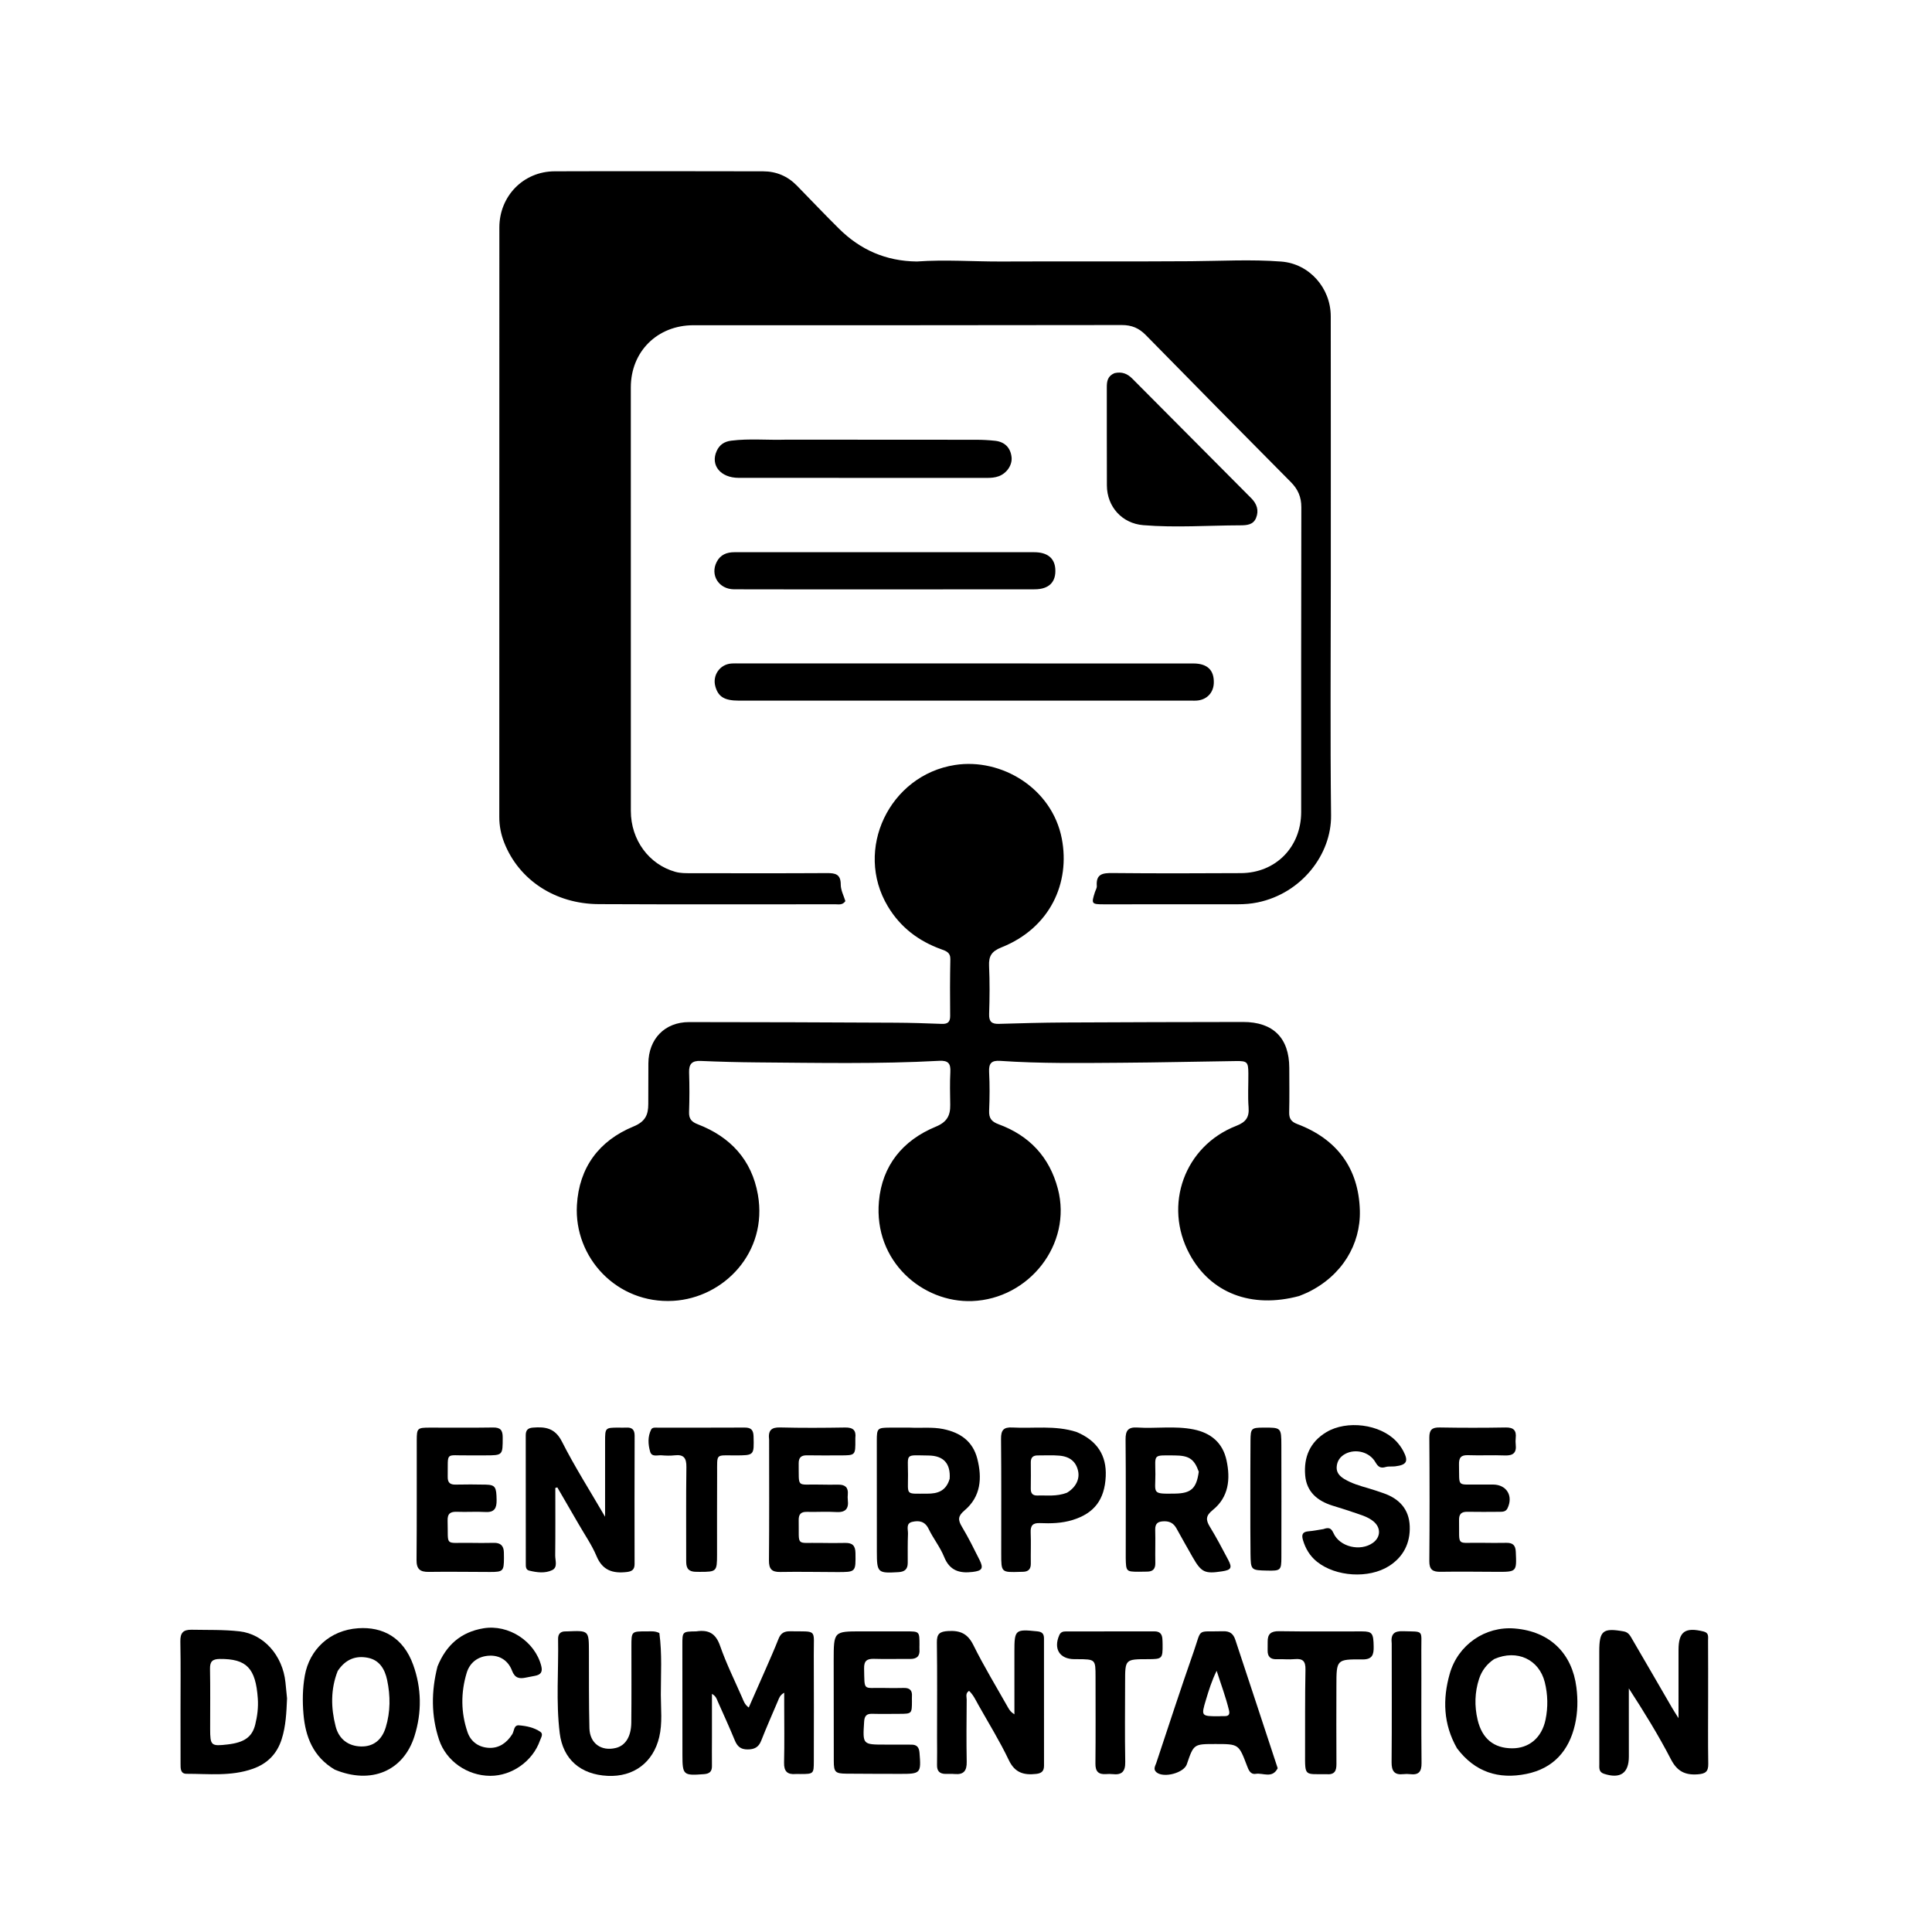 <svg version="1.1" id="Layer_1" xmlns="http://www.w3.org/2000/svg" xmlns:xlink="http://www.w3.org/1999/xlink" x="0px" y="0px"
	 width="100%" viewBox="0 0 1024 1024" enable-background="new 0 0 1024 1024" xml:space="preserve">
<path fill="#000000" opacity="1" stroke="none" 
	d="
M485.904,138.599 
	C501.164,137.512 515.976,138.675 530.788,138.606 
	C564.254,138.45 597.721,138.684 631.185,138.451 
	C647.173,138.34 663.174,137.401 679.134,138.636 
	C693.943,139.782 705.311,152.585 705.327,167.65 
	C705.377,213.813 705.353,259.976 705.353,306.139 
	C705.354,348.136 705.005,390.137 705.494,432.128 
	C705.734,452.772 689.943,473.473 666.566,478.3 
	C663.14,479.008 659.669,479.284 656.151,479.28 
	C632.486,479.25 608.822,479.303 585.157,479.306 
	C578.517,479.307 578.354,479.058 580.31,472.924 
	C580.664,471.813 581.412,470.677 581.328,469.604 
	C580.82,463.119 584.539,462.682 589.744,462.733 
	C612.406,462.954 635.073,462.904 657.737,462.774 
	C676.212,462.668 689.647,448.911 689.649,430.367 
	C689.655,376.537 689.598,322.708 689.732,268.879 
	C689.745,263.446 687.967,259.343 684.22,255.565 
	C658.519,229.656 632.87,203.695 607.33,177.627 
	C603.687,173.909 599.849,172.269 594.56,172.279 
	C518.899,172.421 443.238,172.374 367.577,172.378 
	C348.4,172.38 334.347,186.316 334.346,205.34 
	C334.343,280.168 334.336,354.996 334.362,429.823 
	C334.367,445.18 343.962,458.17 357.919,462.088 
	C360.713,462.872 363.524,462.809 366.342,462.812 
	C390.34,462.84 414.339,462.904 438.336,462.76 
	C442.83,462.734 445.62,463.361 445.614,468.847 
	C445.61,471.843 447.243,474.841 448.071,477.614 
	C446.535,479.832 444.542,479.287 442.808,479.288 
	C400.978,479.303 359.147,479.402 317.317,479.208 
	C294.234,479.101 275.039,466.385 267.266,446.669 
	C265.543,442.3 264.634,437.796 264.635,433.049 
	C264.672,328.89 264.657,224.731 264.671,120.572 
	C264.673,103.962 277.391,90.853 293.97,90.795 
	C330.8,90.667 367.631,90.744 404.461,90.801 
	C411.429,90.812 417.454,93.352 422.36,98.374 
	C429.813,106.002 437.151,113.746 444.729,121.247 
	C455.979,132.384 469.498,138.407 485.904,138.599 
z"/>
<path fill="#000000" opacity="1" stroke="none" 
	d="
M688.552,686.92 
	C663.178,693.737 641.557,685.322 630.432,664.593 
	C616.536,638.699 627.785,607.445 655.211,596.741 
	C660.271,594.766 662.187,592.289 661.777,586.957 
	C661.319,580.993 661.699,574.967 661.655,568.968 
	C661.611,562.876 661.096,562.302 655.07,562.383 
	C634.749,562.658 614.429,563.147 594.107,563.282 
	C572.787,563.424 551.453,563.747 530.161,562.284 
	C525.529,561.965 524.004,563.547 524.247,568.176 
	C524.606,574.99 524.547,581.845 524.26,588.665 
	C524.093,592.648 525.482,594.489 529.298,595.89 
	C545.559,601.86 556.265,613.227 560.698,630.113 
	C568.39,659.412 545.455,688.475 515.224,689.594 
	C489.02,690.565 463.027,668.585 465.852,636.766 
	C467.541,617.743 478.489,604.383 496,597.158 
	C501.893,594.727 503.722,591.298 503.639,585.661 
	C503.553,579.83 503.397,573.984 503.703,568.168 
	C503.94,563.664 502.58,561.998 497.806,562.256 
	C465.676,563.992 433.514,563.337 401.361,563.091 
	C391.37,563.014 381.377,562.745 371.395,562.32 
	C366.84,562.126 365.084,563.868 365.233,568.42 
	C365.461,575.412 365.455,582.422 365.218,589.413 
	C365.095,593.039 366.559,594.632 369.871,595.908 
	C387.153,602.566 398.468,614.782 401.701,633.205 
	C407.072,663.817 383.638,687.913 356.879,689.47 
	C326.974,691.211 304.173,666.536 305.776,638.738 
	C306.927,618.777 317.497,604.578 335.816,597.037 
	C342.064,594.464 343.614,590.823 343.6,585.122 
	C343.582,577.956 343.611,570.79 343.653,563.625 
	C343.728,550.706 352.32,541.733 365.173,541.731 
	C401.667,541.723 438.161,541.886 474.655,542.056 
	C482.813,542.094 490.973,542.365 499.127,542.678 
	C502.291,542.799 503.64,541.729 503.604,538.409 
	C503.496,528.412 503.493,518.41 503.701,508.416 
	C503.777,504.789 501.422,504.048 498.865,503.123 
	C486.874,498.788 477.274,491.533 470.618,480.464 
	C452.481,450.299 471.436,410.856 506.153,405.456 
	C530.665,401.644 557.582,417.677 562.77,444.462 
	C567.305,467.871 556.681,491.811 530.776,502.138 
	C525.609,504.198 523.984,506.717 524.225,511.965 
	C524.614,520.446 524.537,528.965 524.255,537.454 
	C524.121,541.494 525.631,542.779 529.432,542.668 
	C540.919,542.332 552.411,542.012 563.902,541.95 
	C595.563,541.781 627.225,541.719 658.887,541.672 
	C674.813,541.648 683.321,550.176 683.346,566.031 
	C683.359,573.863 683.475,581.698 683.293,589.526 
	C683.216,592.855 684.343,594.549 687.565,595.763 
	C708.649,603.711 720.144,619.272 720.75,641.589 
	C721.238,659.523 711.286,676.234 693.059,685.026 
	C691.713,685.675 690.304,686.193 688.552,686.92 
z"/>
<path fill="#000000" opacity="1" stroke="none" 
	d="
M521,351.638 
	C558.494,351.638 595.487,351.621 632.481,351.653 
	C639.989,351.659 643.612,355.245 643.334,362.126 
	C643.138,366.974 639.909,370.585 635.067,371.242 
	C633.754,371.42 632.405,371.349 631.073,371.349 
	C551.253,371.354 471.433,371.357 391.614,371.349 
	C384.008,371.348 380.726,369.345 379.166,363.887 
	C377.489,358.021 381.463,352.181 387.525,351.69 
	C389.181,351.556 390.856,351.639 392.522,351.639 
	C435.181,351.637 477.841,351.638 521,351.638 
z"/>
<path fill="#000000" opacity="1" stroke="none" 
	d="
M590.716,197.772 
	C594.691,196.86 597.588,198.11 600.112,200.651 
	C621.121,221.797 642.132,242.941 663.18,264.049 
	C666.195,267.072 667.333,270.557 665.751,274.489 
	C664.264,278.186 660.86,278.425 657.351,278.435 
	C640.21,278.48 623.06,279.765 605.932,278.349 
	C594.72,277.423 586.729,268.6 586.675,257.304 
	C586.591,239.983 586.679,222.661 586.631,205.34 
	C586.622,202.16 587.004,199.321 590.716,197.772 
z"/>
<path fill="#000000" opacity="1" stroke="none" 
	d="
M369.012,864.661 
	C375.816,863.635 379.425,865.924 381.663,872.34 
	C384.942,881.737 389.397,890.725 393.399,899.865 
	C394.118,901.508 394.601,903.333 396.85,905.032 
	C399.833,898.265 402.757,891.699 405.625,885.109 
	C408.016,879.619 410.458,874.147 412.649,868.578 
	C413.801,865.652 415.619,864.564 418.719,864.614 
	C433.462,864.85 431.24,863.088 431.321,876.971 
	C431.431,895.784 431.356,914.598 431.344,933.412 
	C431.34,940.16 431.206,940.269 424.25,940.265 
	C423.418,940.265 422.58,940.188 421.754,940.26 
	C417.336,940.643 415.462,938.878 415.573,934.226 
	C415.818,923.909 415.646,913.583 415.645,903.26 
	C415.644,901.469 415.645,899.678 415.645,897.178 
	C413.35,898.457 412.94,900.036 412.337,901.461 
	C409.353,908.505 406.239,915.497 403.448,922.617 
	C402.061,926.154 399.765,927.242 396.155,927.235 
	C392.566,927.228 390.774,925.604 389.476,922.46 
	C386.623,915.544 383.519,908.73 380.471,901.896 
	C379.891,900.596 379.589,899.055 377.35,897.784 
	C377.35,905.928 377.353,913.498 377.349,921.068 
	C377.347,926.063 377.286,931.058 377.347,936.052 
	C377.382,938.988 376.027,940.115 373.136,940.336 
	C362.163,941.171 361.713,940.846 361.701,930.123 
	C361.68,910.643 361.664,891.163 361.668,871.684 
	C361.669,864.757 361.698,864.757 369.012,864.661 
z"/>
<path fill="#000000" opacity="1" stroke="none" 
	d="
M469,312.392 
	C442.033,312.384 415.565,312.42 389.098,312.341 
	C380.973,312.317 376.29,304.832 379.846,297.856 
	C381.827,293.97 385.217,292.671 389.34,292.678 
	C397.496,292.692 405.653,292.678 413.809,292.677 
	C458.587,292.677 503.365,292.672 548.143,292.684 
	C555.02,292.686 558.89,295.745 559.321,301.398 
	C559.856,308.415 556.03,312.334 548.402,312.347 
	C522.102,312.393 495.801,312.382 469,312.392 
z"/>
<path fill="#000000" opacity="1" stroke="none" 
	d="
M417,233.028 
	C450.831,233.039 484.162,233.036 517.493,233.085 
	C520.817,233.09 524.157,233.265 527.46,233.63 
	C532.591,234.197 535.63,237.366 536.153,242.345 
	C536.585,246.466 533.655,250.797 529.408,252.397 
	C527.336,253.178 525.198,253.299 523.019,253.299 
	C479.188,253.287 435.358,253.308 391.528,253.272 
	C381.882,253.265 376.463,246.585 379.835,239.071 
	C381.334,235.73 383.9,234.031 387.541,233.568 
	C397.182,232.343 406.851,233.358 417,233.028 
z"/>
<path fill="#000000" opacity="1" stroke="none" 
	d="
M306.474,807.453 
	C302.66,800.869 299.024,794.605 295.388,788.342 
	C295.036,788.442 294.683,788.542 294.33,788.642 
	C294.33,800.563 294.408,812.485 294.271,824.405 
	C294.24,827.075 295.737,830.712 292.659,832.198 
	C288.872,834.027 284.528,833.448 280.453,832.446 
	C278.607,831.992 278.683,830.232 278.683,828.734 
	C278.669,806.08 278.684,783.427 278.653,760.773 
	C278.65,758.142 279.648,756.889 282.424,756.663 
	C289.087,756.121 294.196,756.881 297.856,764.111 
	C304.589,777.411 312.644,790.042 320.706,803.912 
	C320.706,789.878 320.697,776.951 320.71,764.023 
	C320.717,756.741 320.785,756.688 327.853,756.667 
	C329.185,756.663 330.523,756.75 331.849,756.663 
	C334.975,756.456 336.379,757.723 336.368,760.992 
	C336.296,783.645 336.301,806.299 336.342,828.952 
	C336.347,831.947 334.942,832.894 332.116,833.211 
	C324.777,834.034 319.335,832.364 316.16,824.752 
	C313.679,818.805 309.87,813.413 306.474,807.453 
z"/>
<path fill="#000000" opacity="1" stroke="none" 
	d="
M889.65,880.004 
	C889.65,877.84 889.651,876.175 889.651,874.51 
	C889.652,864.776 893.144,862.279 902.96,864.737 
	C905.867,865.465 905.299,867.607 905.311,869.459 
	C905.379,879.448 905.349,889.438 905.349,899.428 
	C905.35,911.249 905.219,923.072 905.414,934.889 
	C905.483,939.069 903.856,940.133 899.862,940.429 
	C893.084,940.93 888.91,938.825 885.617,932.454 
	C878.984,919.624 871.357,907.308 863.317,894.89 
	C863.317,900.102 863.316,905.313 863.318,910.524 
	C863.32,917.35 863.325,924.176 863.329,931.002 
	C863.335,939.855 858.779,942.969 850.111,940.128 
	C847.257,939.193 847.676,936.883 847.67,934.79 
	C847.632,922.802 847.65,910.815 847.648,898.827 
	C847.648,891.002 847.647,883.177 847.644,875.352 
	C847.64,864.232 849.572,862.703 860.633,864.683 
	C863.22,865.147 864.105,867.099 865.161,868.905 
	C872.22,880.971 879.204,893.08 886.225,905.168 
	C887.043,906.576 887.945,907.936 889.651,910.67 
	C889.651,899.622 889.651,890.062 889.65,880.004 
z"/>
<path fill="#000000" opacity="1" stroke="none" 
	d="
M496.656,920.999 
	C496.656,903.846 496.796,887.19 496.565,870.54 
	C496.501,865.929 498.051,864.742 502.555,864.484 
	C508.946,864.119 512.882,865.826 515.911,871.941 
	C521.517,883.261 528.12,894.088 534.329,905.108 
	C535.042,906.374 535.887,907.567 537.66,908.626 
	C537.66,905.052 537.661,901.477 537.66,897.902 
	C537.658,890.408 537.654,882.914 537.653,875.42 
	C537.651,863.743 538.083,863.425 549.823,864.649 
	C552.356,864.913 553.335,865.952 553.333,868.395 
	C553.311,890.877 553.304,913.359 553.35,935.84 
	C553.356,938.78 552.02,939.896 549.183,940.212 
	C542.681,940.934 537.912,939.669 534.688,932.894 
	C529.906,922.846 524.002,913.331 518.543,903.607 
	C517.099,901.036 515.877,898.289 513.625,896.19 
	C511.561,897.487 512.377,899.32 512.366,900.804 
	C512.285,911.795 512.165,922.789 512.376,933.776 
	C512.466,938.457 510.866,940.699 506.037,940.265 
	C504.384,940.117 502.708,940.23 501.043,940.202 
	C497.955,940.15 496.573,938.621 496.645,935.487 
	C496.752,930.826 496.662,926.161 496.656,920.999 
z"/>
<path fill="#000000" opacity="1" stroke="none" 
	d="
M482.002,756.671 
	C488.295,756.985 494.093,756.242 499.905,757.426 
	C509.023,759.282 515.619,763.926 517.988,773.15 
	C520.618,783.39 519.888,793.257 511.211,800.561 
	C507.683,803.53 507.661,805.578 509.827,809.182 
	C513.249,814.877 516.209,820.859 519.185,826.809 
	C521.438,831.313 520.522,832.553 515.488,833.162 
	C508.545,834.002 503.34,832.486 500.405,825.188 
	C498.314,819.989 494.645,815.447 492.198,810.362 
	C490.242,806.296 487.12,805.792 483.531,806.612 
	C480.002,807.418 481.336,810.635 481.249,812.9 
	C481.05,818.054 481.122,823.219 481.116,828.379 
	C481.112,831.66 479.563,833.071 476.232,833.27 
	C465.197,833.928 464.762,833.612 464.749,822.429 
	C464.726,802.786 464.707,783.142 464.722,763.498 
	C464.727,757.063 465.116,756.716 471.515,756.677 
	C474.844,756.657 478.174,756.672 482.002,756.671 
M503.346,783.79 
	C503.885,775.798 500.215,771.525 492.102,771.449 
	C479.494,771.331 481.234,769.97 481.268,781.68 
	C481.302,792.897 479.659,791.632 491.421,791.674 
	C496.809,791.694 501.369,790.439 503.346,783.79 
z"/>
<path fill="#000000" opacity="1" stroke="none" 
	d="
M596.664,825.853 
	C596.663,804.572 596.775,783.771 596.576,762.973 
	C596.531,758.269 597.908,756.303 602.792,756.62 
	C612.725,757.266 622.741,755.633 632.637,757.625 
	C641.818,759.473 648.057,764.702 650.073,773.962 
	C652.234,783.884 651.286,793.475 642.829,800.302 
	C639.061,803.344 638.979,805.502 641.258,809.223 
	C644.729,814.891 647.829,820.792 650.934,826.675 
	C653.227,831.018 652.573,832.106 647.692,832.848 
	C638.525,834.24 636.765,833.414 632.102,825.296 
	C629.202,820.248 626.382,815.155 623.544,810.073 
	C622.13,807.541 620.203,806.274 617.105,806.313 
	C613.787,806.355 612.187,807.337 612.287,810.904 
	C612.45,816.723 612.216,822.553 612.342,828.374 
	C612.411,831.554 611.055,832.998 607.952,832.993 
	C606.454,832.991 604.957,833.065 603.46,833.059 
	C596.968,833.037 596.799,832.864 596.664,825.853 
M635.373,780.037 
	C632.979,773.351 630.268,771.453 622.643,771.409 
	C610.755,771.34 612.352,770.577 612.378,781.346 
	C612.403,791.65 610.227,791.862 622.929,791.636 
	C631.253,791.488 634.176,788.939 635.373,780.037 
z"/>
<path fill="#000000" opacity="1" stroke="none" 
	d="
M772.226,926.608 
	C764.916,913.813 764.6,900.498 768.371,887.188 
	C772.754,871.719 787.214,861.839 802.84,863.136 
	C821.739,864.706 833.277,876.555 835.522,894.29 
	C836.376,901.034 836.247,907.58 834.767,914.081 
	C831.597,927.997 823.25,937.305 809.083,940.205 
	C794.373,943.215 781.758,939.317 772.226,926.608 
M791.992,879.32 
	C788.107,881.904 785.383,885.416 783.942,889.83 
	C781.615,896.955 781.465,904.295 783.154,911.483 
	C785.539,921.64 791.849,926.592 801.418,926.641 
	C810.282,926.687 817.146,921.221 819.177,911.414 
	C820.522,904.913 820.406,898.165 818.768,891.604 
	C815.775,879.616 804.147,874.009 791.992,879.32 
z"/>
<path fill="#000000" opacity="1" stroke="none" 
	d="
M152.138,900.16 
	C151.819,907.75 151.502,914.875 149.311,921.762 
	C146.819,929.601 141.775,934.757 133.952,937.516 
	C122.456,941.571 110.611,940.136 98.863,940.147 
	C95.604,940.15 95.702,937.298 95.696,934.935 
	C95.673,925.618 95.677,916.3 95.675,906.983 
	C95.672,894.67 95.83,882.355 95.59,870.047 
	C95.501,865.526 97.014,863.707 101.578,863.798 
	C110.051,863.968 118.52,863.684 126.982,864.649 
	C139.664,866.095 149.833,877.28 151.306,891.768 
	C151.574,894.412 151.848,897.056 152.138,900.16 
M111.384,916.39 
	C111.402,925.225 111.858,925.625 120.724,924.585 
	C129.485,923.557 133.638,920.66 135.281,914.06 
	C136.403,909.549 136.96,904.943 136.64,900.258 
	C135.537,884.112 130.661,879.155 116.472,879.284 
	C112.556,879.32 111.237,880.67 111.31,884.541 
	C111.504,894.83 111.381,905.125 111.384,916.39 
z"/>
<path fill="#000000" opacity="1" stroke="none" 
	d="
M177.383,937.915 
	C165.944,931.134 161.857,920.469 160.843,908.45 
	C160.274,901.714 160.349,894.89 161.558,888.089 
	C164.01,874.308 174.755,864.018 189.843,863.003 
	C202.809,862.131 213.754,867.802 219.021,882.455 
	C223.448,894.773 223.649,907.566 219.699,920.132 
	C213.857,938.717 196.68,945.958 177.383,937.915 
M178.99,885.652 
	C175.187,895.312 175.373,905.198 177.893,915.023 
	C179.648,921.866 184.675,925.487 191.319,925.66 
	C197.639,925.824 202.343,922.455 204.452,915.541 
	C206.972,907.281 206.965,898.799 205.178,890.396 
	C203.973,884.727 201.163,879.884 195.001,878.66 
	C188.614,877.39 183.145,879.379 178.99,885.652 
z"/>
<path fill="#000000" opacity="1" stroke="none" 
	d="
M701.457,810.444 
	C704.27,809.428 705.561,809.882 706.771,812.586 
	C710.064,819.948 721.079,822.475 727.67,817.732 
	C731.879,814.703 731.988,809.661 727.935,806.34 
	C724.749,803.73 720.806,802.803 717.058,801.477 
	C713.456,800.202 709.781,799.133 706.137,797.978 
	C698.197,795.462 692.506,790.687 691.773,781.964 
	C690.959,772.276 694.329,764.278 702.968,759.09 
	C713.865,752.546 731.442,754.81 740.036,763.886 
	C741.506,765.438 742.812,767.24 743.806,769.13 
	C746.663,774.558 745.577,776.467 739.404,777.198 
	C737.753,777.393 735.988,777.085 734.436,777.547 
	C731.657,778.376 730.386,777.409 728.977,774.962 
	C725.886,769.595 718.612,767.741 713.22,770.483 
	C710.3,771.968 708.637,774.398 708.46,777.604 
	C708.297,780.585 710.158,782.5 712.59,783.949 
	C716.497,786.276 720.802,787.532 725.13,788.77 
	C727.846,789.546 730.516,790.487 733.19,791.4 
	C741.56,794.257 746.842,799.851 747.187,808.881 
	C747.529,817.814 743.859,825.173 736.224,830.027 
	C725.474,836.861 707.97,835.71 698.054,827.767 
	C694.305,824.763 691.94,820.855 690.586,816.224 
	C689.71,813.228 690.486,811.846 693.65,811.608 
	C696.128,811.421 698.581,810.904 701.457,810.444 
z"/>
<path fill="#000000" opacity="1" stroke="none" 
	d="
M349.475,865.547 
	C350.977,876.678 350.242,887.503 350.254,898.307 
	C350.262,905.765 351.162,913.271 349.404,920.696 
	C346.23,934.097 335.919,941.912 322.06,941.244 
	C307.694,940.552 298.374,932.475 296.661,918.58 
	C294.617,901.996 296.108,885.309 295.8,868.67 
	C295.753,866.086 297.035,864.605 299.773,864.68 
	C300.106,864.69 300.44,864.673 300.773,864.659 
	C312.136,864.184 312.11,864.184 312.141,875.484 
	C312.179,888.979 312.08,902.479 312.403,915.968 
	C312.595,924.039 318.702,928.347 326.41,926.455 
	C331.447,925.218 334.515,920.524 334.6,913.036 
	C334.751,899.541 334.651,886.044 334.66,872.548 
	C334.665,864.658 334.668,864.633 342.719,864.674 
	C344.865,864.685 347.06,864.329 349.475,865.547 
z"/>
<path fill="#000000" opacity="1" stroke="none" 
	d="
M677.205,937.208 
	C674.31,942.82 669.49,939.554 665.587,940.17 
	C662.697,940.626 661.759,938.077 660.912,935.848 
	C656.55,924.367 656.551,924.367 644.185,924.368 
	C632.693,924.368 632.693,924.368 629.033,935.111 
	C627.471,939.697 616.859,942.523 613.011,939.396 
	C611.01,937.771 612.332,935.97 612.858,934.386 
	C619.401,914.683 625.838,894.94 632.697,875.346 
	C637.163,862.59 633.886,865.012 648.238,864.598 
	C651.85,864.494 653.67,865.851 654.77,869.197 
	C662.185,891.745 669.712,914.255 677.205,937.208 
M646.287,909.653 
	C648.458,909.283 652.418,910.687 651.399,906.497 
	C649.675,899.403 647.08,892.521 644.851,885.55 
	C642.264,890.798 640.698,895.859 639.177,900.934 
	C636.564,909.652 636.576,909.656 646.287,909.653 
z"/>
<path fill="#000000" opacity="1" stroke="none" 
	d="
M250.016,771.378 
	C249.021,771.377 248.522,771.368 248.022,771.376 
	C235.747,771.587 237.499,769.018 237.301,782.785 
	C237.257,785.855 238.562,786.924 241.479,786.871 
	C246.808,786.775 252.142,786.747 257.469,786.884 
	C262.561,787.015 263.113,788.155 263.212,795.057 
	C263.273,799.335 262.097,801.668 257.281,801.393 
	C252.301,801.108 247.285,801.48 242.295,801.286 
	C238.781,801.149 237.124,802.13 237.242,806.029 
	C237.662,819.919 235.347,817.536 248.743,817.75 
	C253.073,817.82 257.406,817.843 261.735,817.743 
	C265.283,817.66 266.995,819.305 267.065,822.789 
	C267.085,823.788 267.112,824.788 267.107,825.787 
	C267.079,832.718 266.64,833.183 259.758,833.174 
	C248.931,833.16 238.102,832.974 227.277,833.135 
	C222.646,833.205 220.729,831.68 220.774,826.789 
	C220.967,805.636 220.839,784.48 220.886,763.325 
	C220.9,756.964 221.254,756.683 227.776,756.674 
	C238.937,756.657 250.099,756.792 261.257,756.608 
	C265.182,756.544 266.453,757.949 266.445,761.837 
	C266.426,771.368 266.589,771.369 257.008,771.378 
	C254.843,771.38 252.677,771.378 250.016,771.378 
z"/>
<path fill="#000000" opacity="1" stroke="none" 
	d="
M407.646,763.101 
	C407.038,758.124 408.809,756.462 413.485,756.58 
	C424.964,756.87 436.457,756.804 447.94,756.613 
	C452.066,756.544 453.853,758.015 453.352,762.126 
	C453.312,762.454 453.348,762.791 453.35,763.124 
	C453.4,771.371 453.4,771.376 445.308,771.385 
	C439.482,771.391 433.654,771.459 427.83,771.349 
	C424.71,771.29 423.275,772.425 423.32,775.713 
	C423.499,788.929 421.995,786.61 433.925,786.856 
	C437.42,786.927 440.917,786.934 444.412,786.9 
	C447.939,786.865 449.698,788.41 449.355,792.065 
	C449.262,793.055 449.245,794.074 449.365,795.058 
	C449.94,799.79 448.022,801.715 443.159,801.41 
	C438.019,801.089 432.84,801.453 427.684,801.322 
	C424.422,801.238 423.264,802.646 423.324,805.809 
	C423.593,820.016 421.497,817.502 434.559,817.778 
	C439.052,817.873 443.549,817.863 448.042,817.783 
	C451.756,817.717 453.362,819.204 453.416,823.126 
	C453.556,833.244 453.702,833.255 443.518,833.229 
	C433.53,833.203 423.539,832.997 413.556,833.174 
	C408.989,833.254 407.522,831.562 407.563,827.01 
	C407.755,805.871 407.646,784.728 407.646,763.101 
z"/>
<path fill="#000000" opacity="1" stroke="none" 
	d="
M789.912,786.842 
	C790.73,786.842 791.063,786.84 791.396,786.842 
	C798.558,786.903 802.166,792.88 799.015,799.411 
	C798.107,801.293 796.428,801.281 794.761,801.289 
	C789.1,801.317 783.436,801.392 777.776,801.278 
	C774.609,801.214 773.265,802.434 773.325,805.687 
	C773.593,820.233 771.468,817.438 784.97,817.718 
	C789.465,817.811 793.963,817.79 798.459,817.733 
	C801.688,817.692 803.24,818.905 803.396,822.409 
	C803.875,833.176 803.989,833.153 793.008,833.1 
	C783.183,833.052 773.356,832.929 763.533,833.084 
	C759.411,833.149 757.536,831.991 757.573,827.439 
	C757.752,805.626 757.738,783.809 757.578,761.995 
	C757.547,757.826 758.985,756.52 763.063,756.592 
	C774.717,756.799 786.379,756.803 798.032,756.597 
	C802.252,756.522 803.799,758.159 803.364,762.175 
	C803.239,763.327 803.231,764.517 803.365,765.667 
	C803.874,770.06 801.928,771.588 797.609,771.416 
	C791.125,771.157 784.616,771.514 778.13,771.276 
	C774.348,771.138 773.211,772.602 773.298,776.235 
	C773.593,788.595 771.86,786.659 783.931,786.842 
	C785.762,786.869 787.594,786.843 789.912,786.842 
z"/>
<path fill="#000000" opacity="1" stroke="none" 
	d="
M441.871,880.01 
	C441.894,864.659 441.894,864.66 456.538,864.66 
	C464.526,864.66 472.515,864.643 480.503,864.663 
	C487.322,864.68 487.34,864.716 487.344,871.755 
	C487.344,872.587 487.28,873.424 487.343,874.25 
	C487.625,877.934 485.791,879.329 482.273,879.286 
	C475.95,879.208 469.62,879.436 463.303,879.225 
	C459.502,879.097 457.895,880.293 457.991,884.317 
	C458.283,896.562 457.244,894.451 467.992,894.646 
	C471.652,894.712 475.317,894.771 478.974,894.649 
	C482.188,894.543 483.591,895.937 483.345,899.113 
	C483.281,899.94 483.348,900.776 483.347,901.608 
	C483.338,908.279 483.276,908.35 476.725,908.373 
	C471.899,908.39 467.07,908.475 462.247,908.35 
	C459.273,908.273 458.205,909.494 458.015,912.448 
	C457.225,924.678 457.148,924.67 469.087,924.673 
	C473.746,924.674 478.406,924.716 483.066,924.701 
	C485.955,924.692 487.124,926.085 487.359,928.966 
	C488.248,939.878 488.005,940.22 477.041,940.192 
	C467.555,940.168 458.069,940.164 448.583,940.079 
	C442.732,940.027 441.942,939.247 441.926,933.43 
	C441.875,915.789 441.884,898.149 441.871,880.01 
z"/>
<path fill="#000000" opacity="1" stroke="none" 
	d="
M570.609,758.984 
	C581.516,763.567 586.569,771.398 586.063,782.494 
	C585.499,794.866 579.934,802.107 568.476,805.632 
	C562.801,807.378 556.995,807.524 551.176,807.276 
	C547.478,807.119 546.127,808.507 546.282,812.211 
	C546.511,817.696 546.264,823.2 546.351,828.693 
	C546.398,831.619 545.097,833.023 542.227,833.08 
	C541.727,833.091 541.228,833.103 540.729,833.119 
	C530.685,833.442 530.67,833.43 530.668,823.57 
	C530.662,803.254 530.768,782.937 530.57,762.624 
	C530.526,758.097 531.862,756.337 536.523,756.601 
	C547.769,757.24 559.178,755.307 570.609,758.984 
M565.467,791.199 
	C570.067,788.488 572.352,784.106 571.434,779.752 
	C570.403,774.859 567.218,772.023 561.476,771.52 
	C557.674,771.186 553.823,771.437 549.994,771.407 
	C547.534,771.388 546.324,772.52 546.349,775.044 
	C546.395,779.706 546.405,784.369 546.336,789.031 
	C546.3,791.532 547.333,792.74 549.892,792.652 
	C554.857,792.479 559.896,793.303 565.467,791.199 
z"/>
<path fill="#000000" opacity="1" stroke="none" 
	d="
M231.877,883.278 
	C236.485,871.883 244.31,865.023 256.247,863.034 
	C269.572,860.814 283.525,869.916 286.874,882.961 
	C287.72,886.255 286.541,887.651 283.558,888.223 
	C281.926,888.536 280.288,888.827 278.661,889.17 
	C275.244,889.89 272.871,889.438 271.382,885.487 
	C269.394,880.211 264.957,877.249 259.275,877.549 
	C253.49,877.855 249.042,881.038 247.345,886.671 
	C244.202,897.105 244.252,907.691 247.784,918.043 
	C249.562,923.257 253.848,926.156 259.198,926.402 
	C264.567,926.648 268.61,923.723 271.506,919.177 
	C272.579,917.494 272.25,914.23 275.097,914.462 
	C279.034,914.783 283.057,915.619 286.395,917.888 
	C288.128,919.066 286.716,921.019 286.205,922.489 
	C282.387,933.454 271.303,941.284 259.824,941.229 
	C247.661,941.172 236.439,933.417 232.674,921.99 
	C228.512,909.358 228.523,896.522 231.877,883.278 
z"/>
<path fill="#000000" opacity="1" stroke="none" 
	d="
M368.316,833.07 
	C363.927,832.778 363.686,830.043 363.692,826.991 
	C363.728,810.523 363.566,794.052 363.803,777.587 
	C363.871,772.849 362.458,770.788 357.593,771.348 
	C355.295,771.612 352.929,771.533 350.615,771.345 
	C348.464,771.17 345.445,772.431 344.575,769.376 
	C343.48,765.528 343.254,761.462 345.111,757.709 
	C345.768,756.383 347.466,756.695 348.763,756.693 
	C364.067,756.672 379.371,756.734 394.675,756.642 
	C398.082,756.621 399.313,757.911 399.404,761.341 
	C399.671,771.411 399.792,771.367 389.626,771.392 
	C379.073,771.417 380.161,770.118 380.09,781.087 
	C379.997,795.392 380.075,809.698 380.049,824.004 
	C380.033,832.942 379.818,833.128 370.764,833.12 
	C370.098,833.12 369.433,833.104 368.316,833.07 
z"/>
<path fill="#000000" opacity="1" stroke="none" 
	d="
M702.891,940.358 
	C691.462,940.255 691.673,941.691 691.715,929.402 
	C691.766,914.586 691.63,899.767 691.925,884.956 
	C692.013,880.488 690.571,878.967 686.231,879.372 
	C683.097,879.665 679.906,879.289 676.749,879.421 
	C673.358,879.563 671.805,878.054 671.872,874.72 
	C671.903,873.222 671.927,871.723 671.895,870.226 
	C671.807,866.058 673.62,864.498 677.959,864.569 
	C692.605,864.808 707.257,864.638 721.907,864.675 
	C727.347,864.689 727.971,865.698 728.074,872.806 
	C728.135,877.027 727.383,879.589 722.067,879.534 
	C708.356,879.393 708.344,879.634 708.324,893.423 
	C708.304,907.24 708.24,921.058 708.339,934.875 
	C708.365,938.465 707.524,940.789 702.891,940.358 
z"/>
<path fill="#000000" opacity="1" stroke="none" 
	d="
M570.899,879.391 
	C570.1,879.391 569.767,879.393 569.434,879.391 
	C561.642,879.355 558.276,873.959 561.417,866.716 
	C562.171,864.978 563.432,864.689 564.994,864.689 
	C580.63,864.685 596.267,864.709 611.903,864.665 
	C614.609,864.657 615.875,865.955 616.081,868.51 
	C616.161,869.504 616.187,870.503 616.198,871.5 
	C616.28,879.101 616.004,879.383 608.562,879.392 
	C596.343,879.407 596.34,879.407 596.33,891.445 
	C596.319,905.584 596.139,919.727 596.4,933.861 
	C596.494,938.982 594.568,940.882 589.678,940.318 
	C588.529,940.185 587.347,940.227 586.188,940.306 
	C582.185,940.578 580.557,938.893 580.6,934.75 
	C580.757,919.448 580.664,904.143 580.659,888.839 
	C580.656,879.444 580.651,879.444 570.899,879.391 
z"/>
<path fill="#000000" opacity="1" stroke="none" 
	d="
M662.704,796 
	C662.723,784.836 662.689,774.171 662.786,763.508 
	C662.845,757.025 663.26,756.702 669.597,756.665 
	C678.998,756.61 679.12,756.653 679.146,765.917 
	C679.202,785.745 679.189,805.574 679.159,825.403 
	C679.149,832.278 678.743,832.603 671.697,832.45 
	C663.019,832.261 662.929,832.263 662.798,823.493 
	C662.664,814.497 662.728,805.498 662.704,796 
z"/>
<path fill="#000000" opacity="1" stroke="none" 
	d="
M737.639,871.111 
	C737.056,866.118 738.879,864.421 743.54,864.57 
	C754.903,864.933 753.279,863.579 753.331,874.535 
	C753.426,894.505 753.229,914.478 753.445,934.447 
	C753.496,939.119 751.89,940.882 747.387,940.341 
	C746.238,940.203 745.046,940.201 743.896,940.333 
	C739.079,940.887 737.535,938.734 737.575,934.006 
	C737.75,913.204 737.643,892.4 737.639,871.111 
z"/>
</svg>
